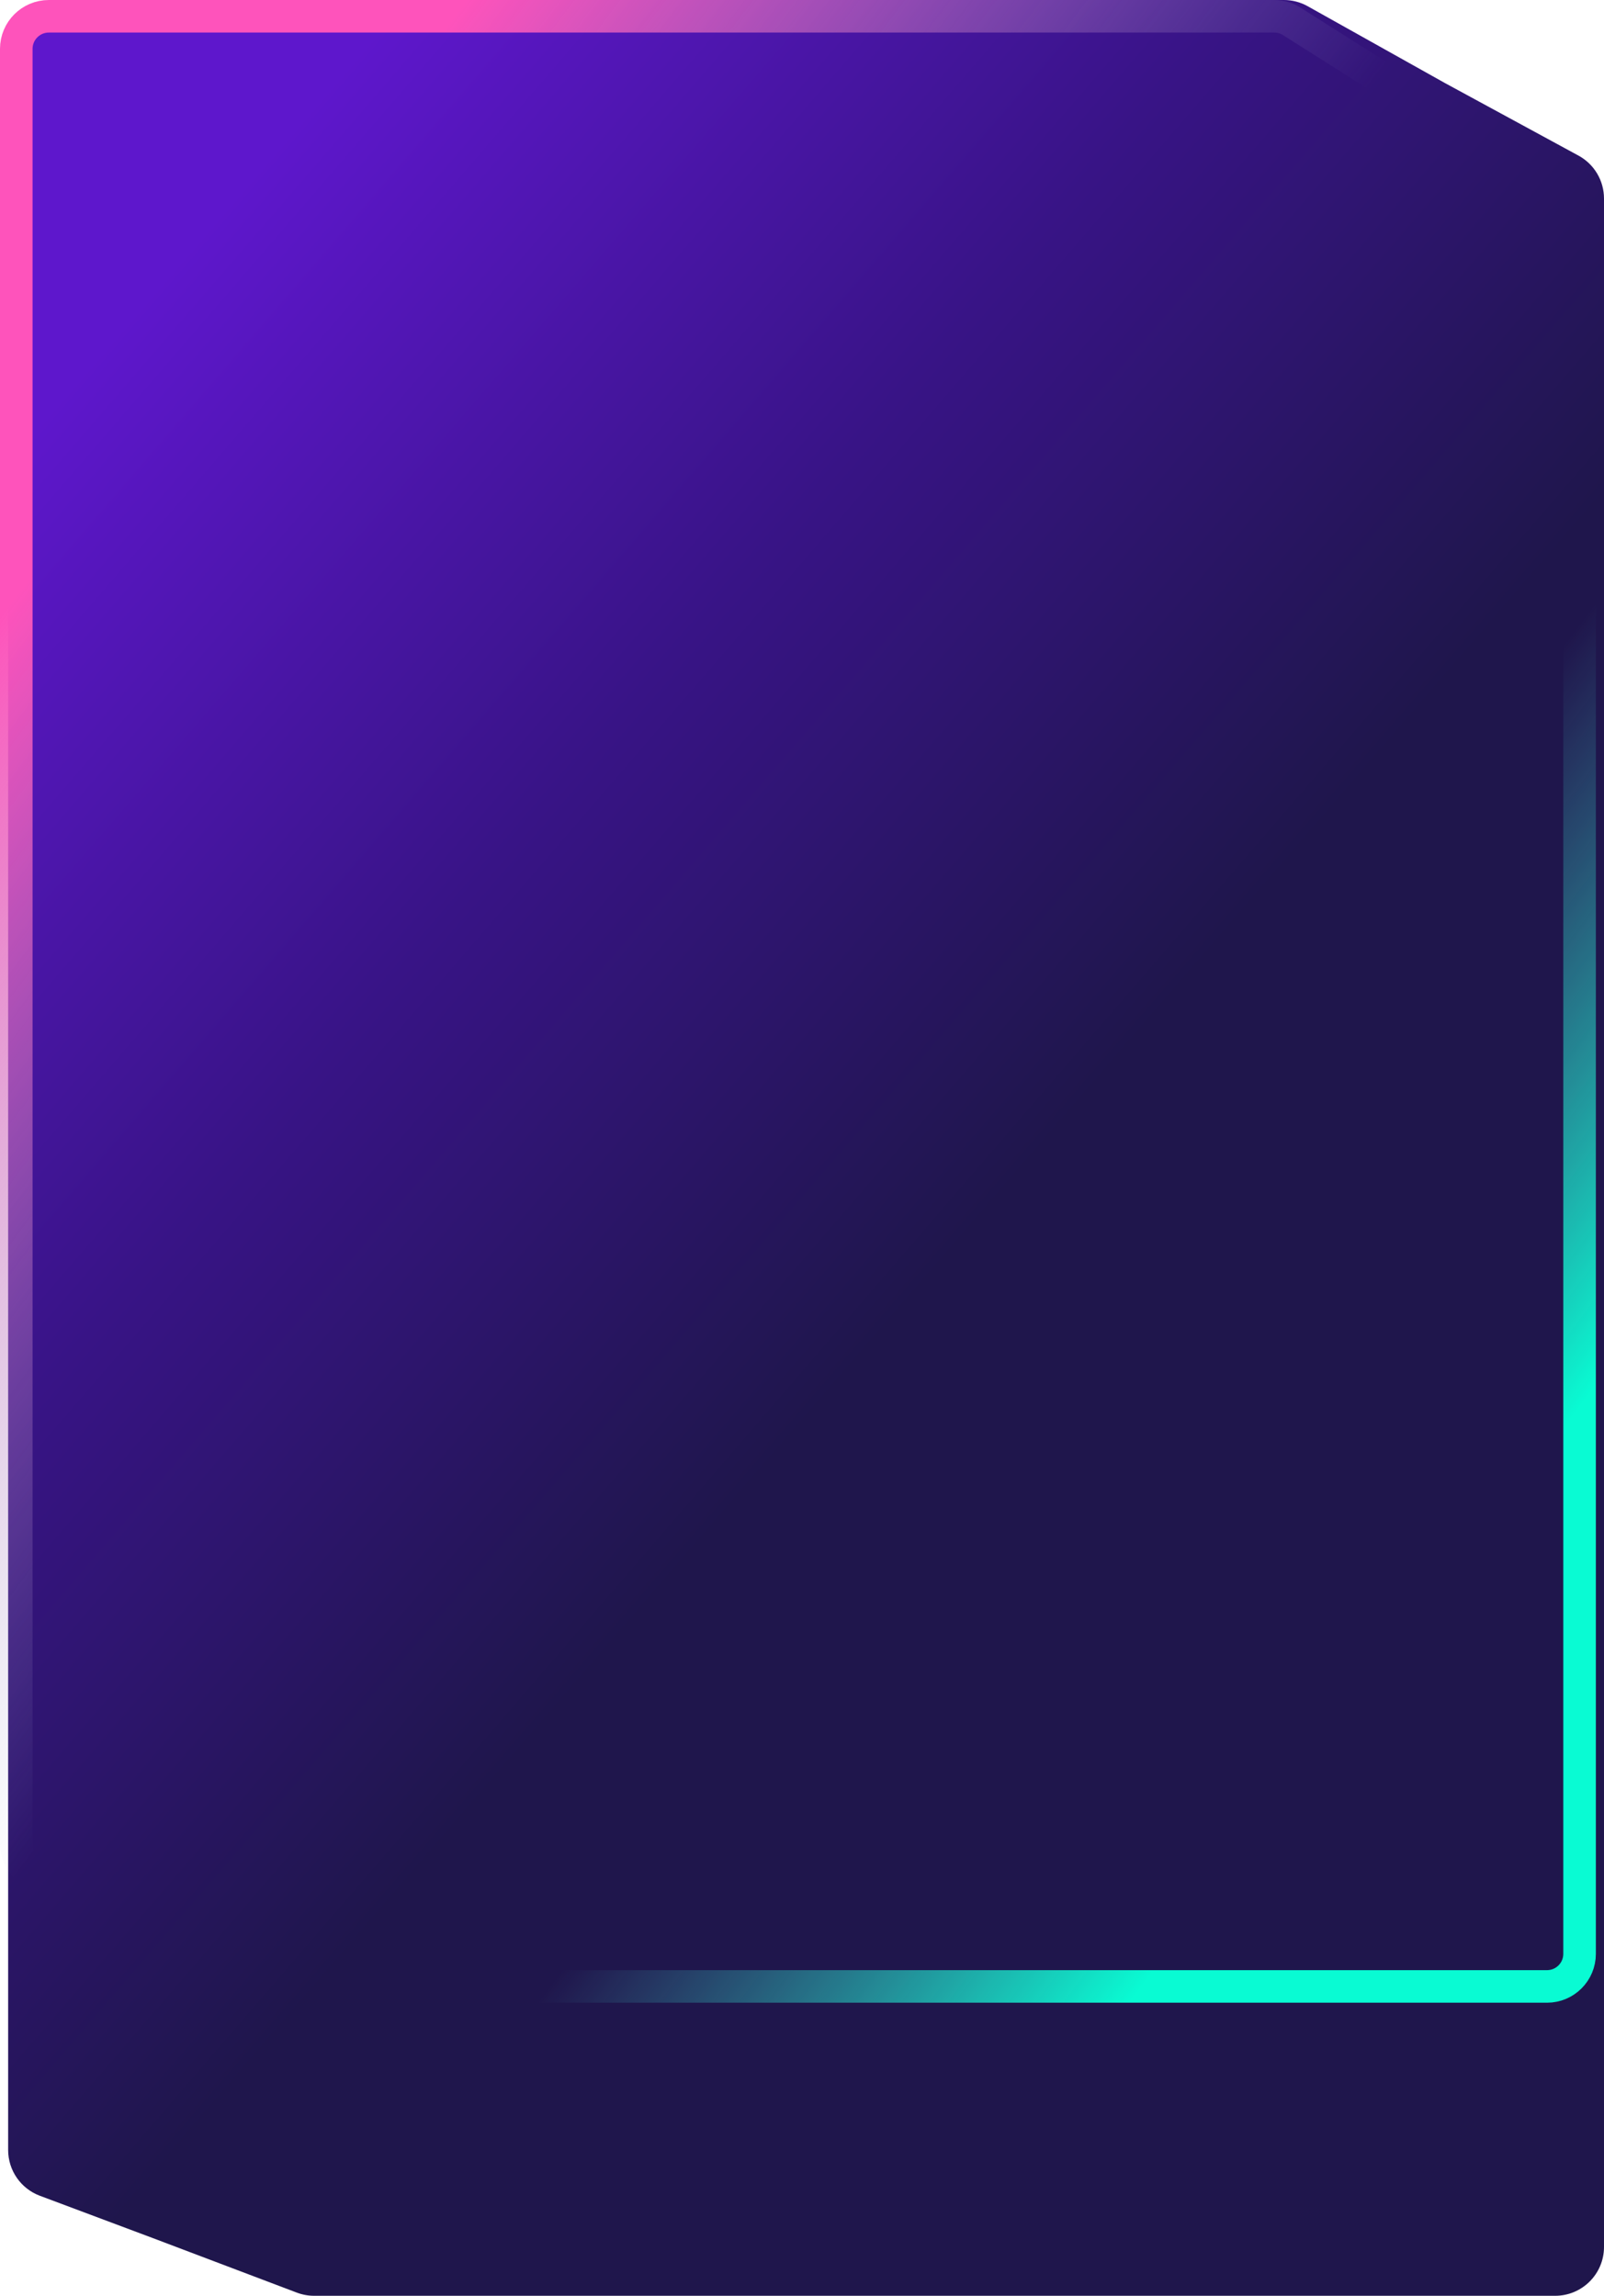 <svg width="197" height="282" viewBox="0 0 197 282" fill="none" xmlns="http://www.w3.org/2000/svg">
<path d="M1 6C1 2.686 3.686 0 7 0H157.677C158.704 0 159.713 0.263 160.608 0.764L177.485 10.212L193.865 19.113C195.797 20.162 197 22.185 197 24.384V276C197 279.314 194.314 282 191 282H38.583C37.857 282 37.137 281.868 36.458 281.611L18.818 274.93L4.895 269.713C2.552 268.835 1 266.596 1 264.094V6Z" fill="url(#paint0_linear_424_54762)"/>
<path d="M175.415 13.235L175.427 13.242L175.438 13.249L192.094 23.482C193.278 24.209 194 25.5 194 26.89V240C194 242.209 192.209 244 190 244H37.715C37.174 244 36.639 243.89 36.141 243.677L18.605 236.169L18.598 236.166L4.44 230.167C2.961 229.541 2 228.09 2 226.484V6C2 3.791 3.791 2 6 2H156.503C157.261 2 158.002 2.215 158.642 2.62L175.415 13.235Z" stroke="url(#paint1_linear_424_54762)" stroke-width="4"/>
<defs>
<linearGradient id="paint0_linear_424_54762" x1="30.273" y1="22.387" x2="145.004" y2="121.358" gradientUnits="userSpaceOnUse">
<stop stop-color="#5E17CC"/>
<stop offset="0.513" stop-color="#381486"/>
<stop offset="1" stop-color="#1F164C"/>
</linearGradient>
<linearGradient id="paint1_linear_424_54762" x1="30.825" y1="35.039" x2="200.941" y2="163.625" gradientUnits="userSpaceOnUse">
<stop stop-color="#FE53BB"/>
<stop offset="0.445" stop-color="#919EC6" stop-opacity="0"/>
<stop offset="0.728" stop-color="#4CCDCC" stop-opacity="0"/>
<stop offset="1" stop-color="#09FBD3"/>
</linearGradient>
</defs>
</svg>
